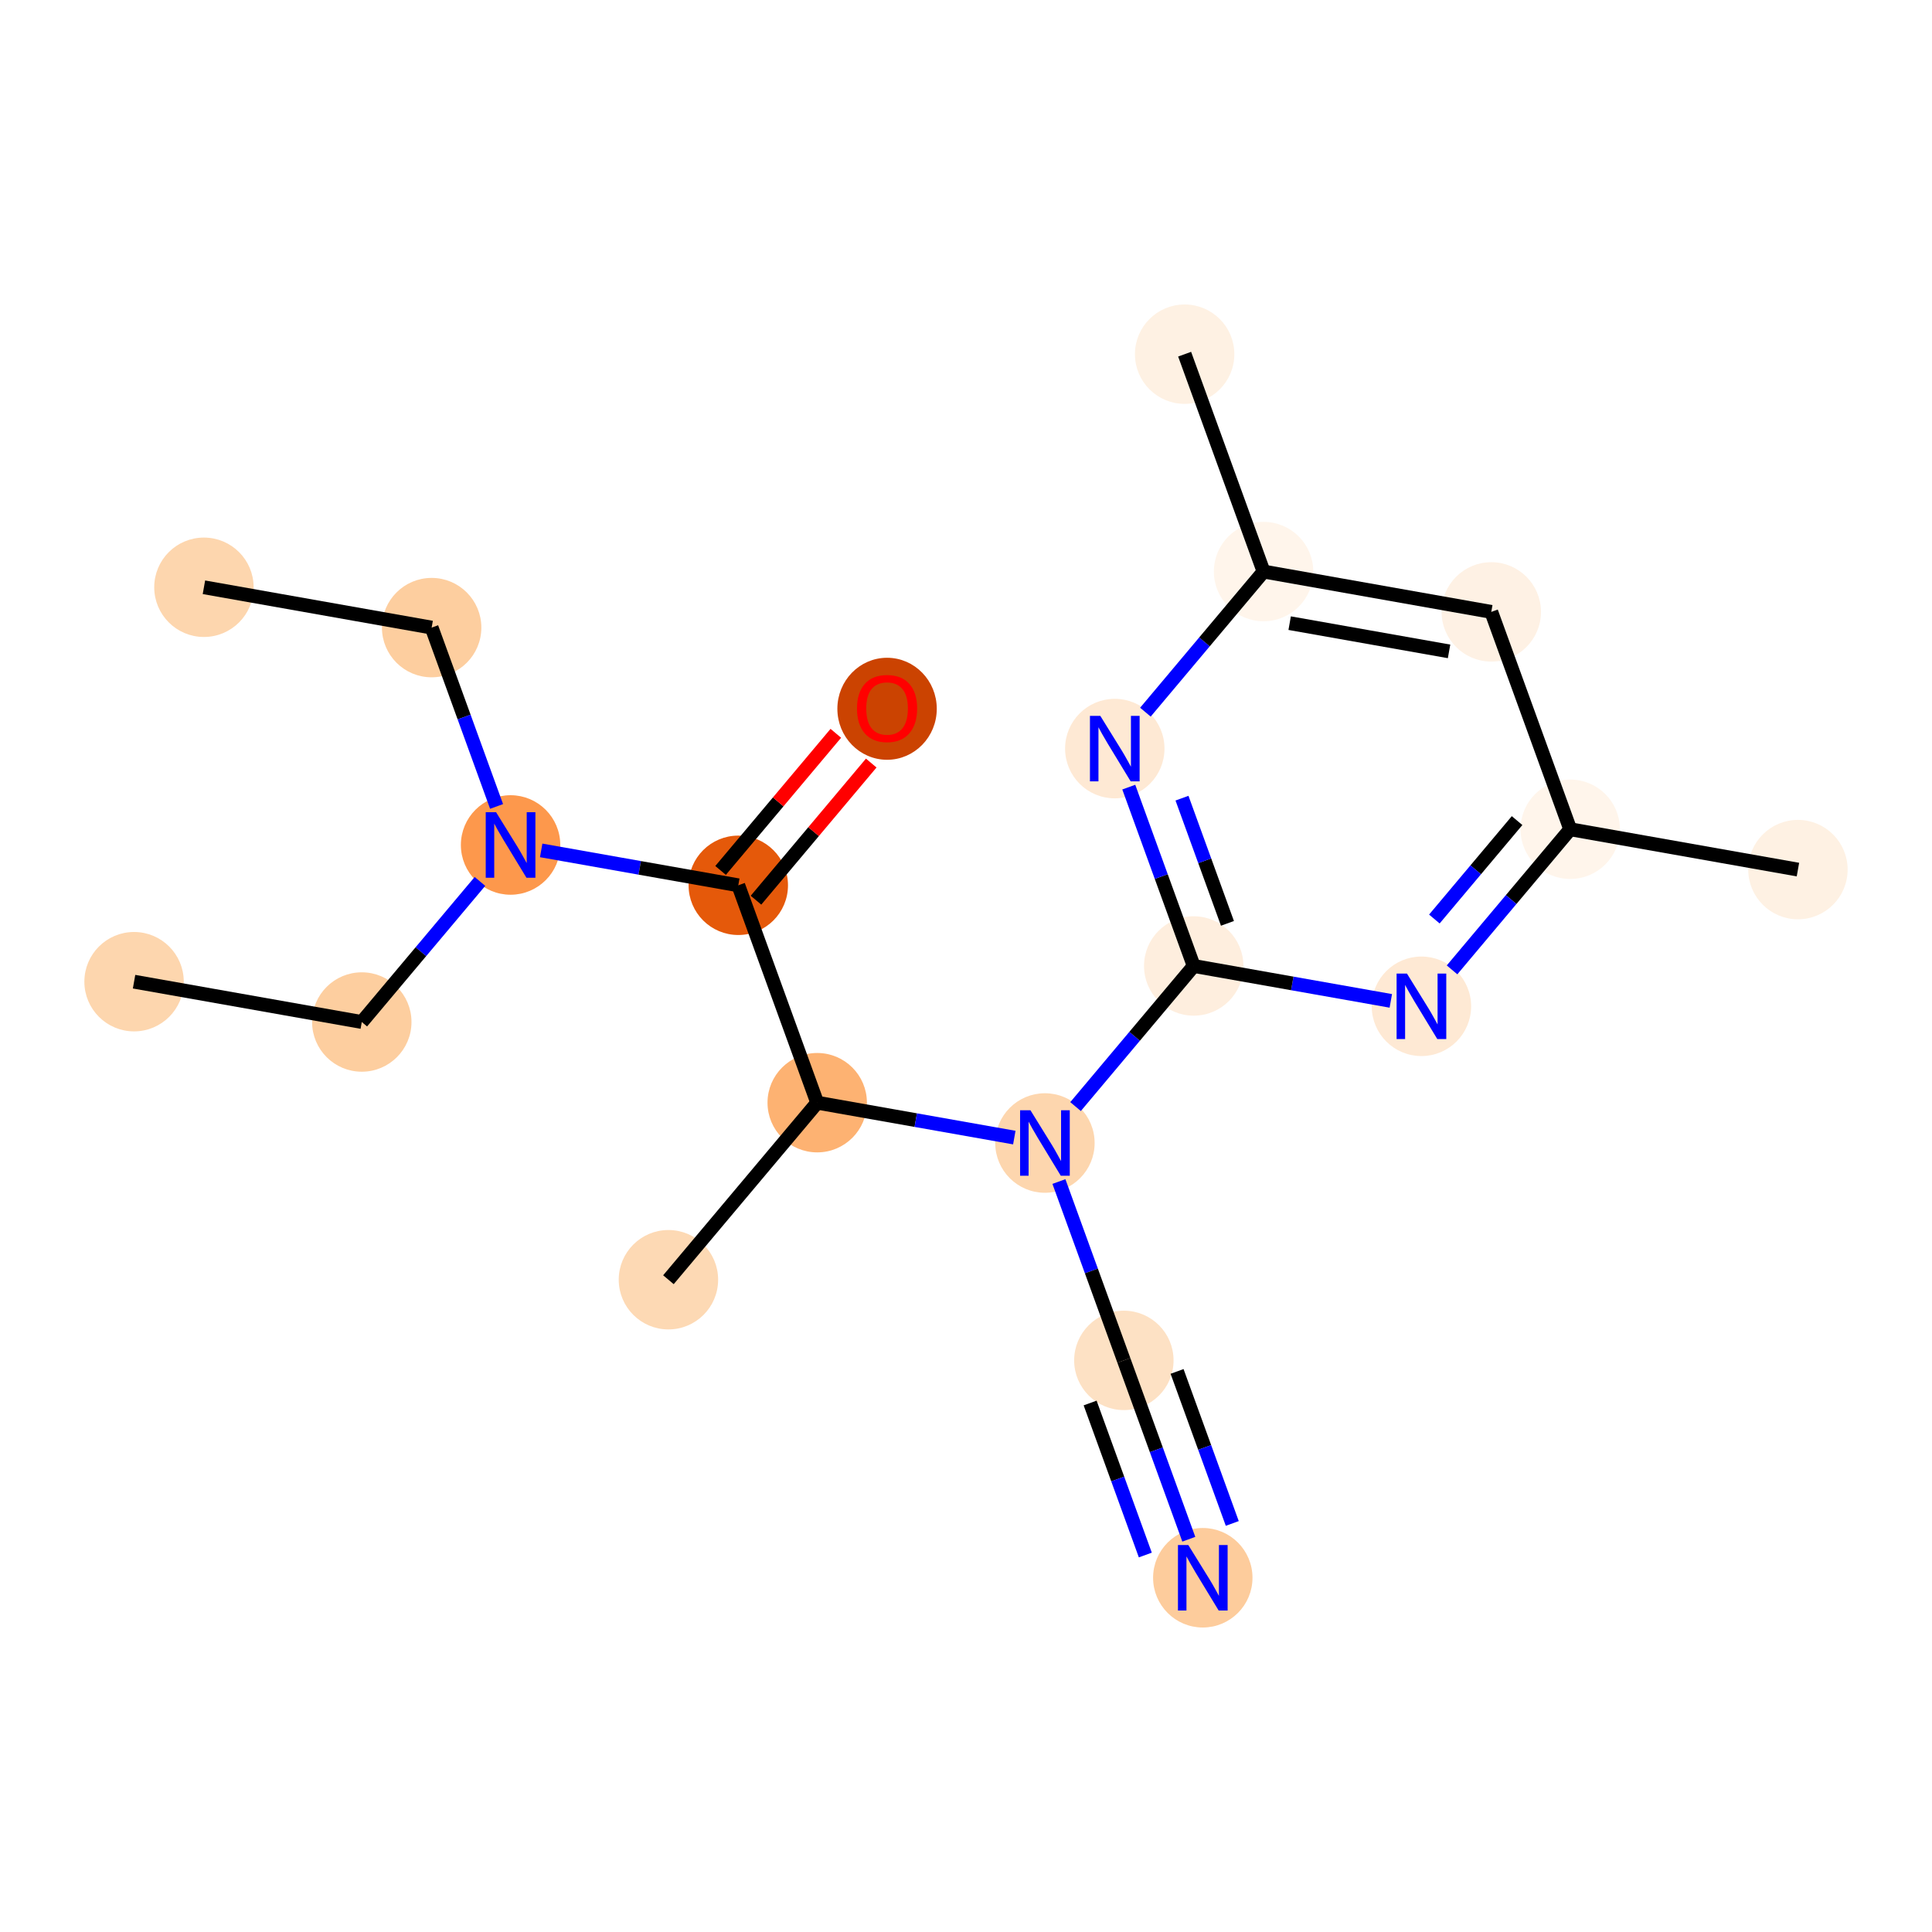 <?xml version='1.0' encoding='iso-8859-1'?>
<svg version='1.1' baseProfile='full'
              xmlns='http://www.w3.org/2000/svg'
                      xmlns:rdkit='http://www.rdkit.org/xml'
                      xmlns:xlink='http://www.w3.org/1999/xlink'
                  xml:space='preserve'
width='280px' height='280px' viewBox='0 0 280 280'>
<!-- END OF HEADER -->
<rect style='opacity:1.0;fill:#FFFFFF;stroke:none' width='280' height='280' x='0' y='0'> </rect>
<ellipse cx='29.555' cy='85.112' rx='6.703' ry='6.703'  style='fill:#FDD6AE;fill-rule:evenodd;stroke:#FDD6AE;stroke-width:1.0px;stroke-linecap:butt;stroke-linejoin:miter;stroke-opacity:1' />
<ellipse cx='62.557' cy='90.957' rx='6.703' ry='6.703'  style='fill:#FDCE9F;fill-rule:evenodd;stroke:#FDCE9F;stroke-width:1.0px;stroke-linecap:butt;stroke-linejoin:miter;stroke-opacity:1' />
<ellipse cx='73.996' cy='122.46' rx='6.703' ry='6.712'  style='fill:#FD984C;fill-rule:evenodd;stroke:#FD984C;stroke-width:1.0px;stroke-linecap:butt;stroke-linejoin:miter;stroke-opacity:1' />
<ellipse cx='52.433' cy='148.118' rx='6.703' ry='6.703'  style='fill:#FDCE9F;fill-rule:evenodd;stroke:#FDCE9F;stroke-width:1.0px;stroke-linecap:butt;stroke-linejoin:miter;stroke-opacity:1' />
<ellipse cx='19.43' cy='142.273' rx='6.703' ry='6.703'  style='fill:#FDD6AE;fill-rule:evenodd;stroke:#FDD6AE;stroke-width:1.0px;stroke-linecap:butt;stroke-linejoin:miter;stroke-opacity:1' />
<ellipse cx='106.998' cy='128.305' rx='6.703' ry='6.703'  style='fill:#E5590A;fill-rule:evenodd;stroke:#E5590A;stroke-width:1.0px;stroke-linecap:butt;stroke-linejoin:miter;stroke-opacity:1' />
<ellipse cx='128.561' cy='102.721' rx='6.703' ry='6.892'  style='fill:#CB4301;fill-rule:evenodd;stroke:#CB4301;stroke-width:1.0px;stroke-linecap:butt;stroke-linejoin:miter;stroke-opacity:1' />
<ellipse cx='118.437' cy='159.809' rx='6.703' ry='6.703'  style='fill:#FDB272;fill-rule:evenodd;stroke:#FDB272;stroke-width:1.0px;stroke-linecap:butt;stroke-linejoin:miter;stroke-opacity:1' />
<ellipse cx='96.874' cy='185.467' rx='6.703' ry='6.703'  style='fill:#FDD9B4;fill-rule:evenodd;stroke:#FDD9B4;stroke-width:1.0px;stroke-linecap:butt;stroke-linejoin:miter;stroke-opacity:1' />
<ellipse cx='151.439' cy='165.654' rx='6.703' ry='6.712'  style='fill:#FDD6AE;fill-rule:evenodd;stroke:#FDD6AE;stroke-width:1.0px;stroke-linecap:butt;stroke-linejoin:miter;stroke-opacity:1' />
<ellipse cx='162.878' cy='197.157' rx='6.703' ry='6.703'  style='fill:#FDE1C4;fill-rule:evenodd;stroke:#FDE1C4;stroke-width:1.0px;stroke-linecap:butt;stroke-linejoin:miter;stroke-opacity:1' />
<ellipse cx='174.317' cy='228.66' rx='6.703' ry='6.712'  style='fill:#FDCC9C;fill-rule:evenodd;stroke:#FDCC9C;stroke-width:1.0px;stroke-linecap:butt;stroke-linejoin:miter;stroke-opacity:1' />
<ellipse cx='173.002' cy='139.996' rx='6.703' ry='6.703'  style='fill:#FEEEDE;fill-rule:evenodd;stroke:#FEEEDE;stroke-width:1.0px;stroke-linecap:butt;stroke-linejoin:miter;stroke-opacity:1' />
<ellipse cx='161.563' cy='108.492' rx='6.703' ry='6.712'  style='fill:#FEE9D4;fill-rule:evenodd;stroke:#FEE9D4;stroke-width:1.0px;stroke-linecap:butt;stroke-linejoin:miter;stroke-opacity:1' />
<ellipse cx='183.126' cy='82.834' rx='6.703' ry='6.703'  style='fill:#FFF5EB;fill-rule:evenodd;stroke:#FFF5EB;stroke-width:1.0px;stroke-linecap:butt;stroke-linejoin:miter;stroke-opacity:1' />
<ellipse cx='171.687' cy='51.331' rx='6.703' ry='6.703'  style='fill:#FEF1E3;fill-rule:evenodd;stroke:#FEF1E3;stroke-width:1.0px;stroke-linecap:butt;stroke-linejoin:miter;stroke-opacity:1' />
<ellipse cx='216.128' cy='88.68' rx='6.703' ry='6.703'  style='fill:#FEF1E4;fill-rule:evenodd;stroke:#FEF1E4;stroke-width:1.0px;stroke-linecap:butt;stroke-linejoin:miter;stroke-opacity:1' />
<ellipse cx='227.567' cy='120.183' rx='6.703' ry='6.703'  style='fill:#FFF5EB;fill-rule:evenodd;stroke:#FFF5EB;stroke-width:1.0px;stroke-linecap:butt;stroke-linejoin:miter;stroke-opacity:1' />
<ellipse cx='260.57' cy='126.028' rx='6.703' ry='6.703'  style='fill:#FEF1E3;fill-rule:evenodd;stroke:#FEF1E3;stroke-width:1.0px;stroke-linecap:butt;stroke-linejoin:miter;stroke-opacity:1' />
<ellipse cx='206.004' cy='145.841' rx='6.703' ry='6.712'  style='fill:#FEE9D4;fill-rule:evenodd;stroke:#FEE9D4;stroke-width:1.0px;stroke-linecap:butt;stroke-linejoin:miter;stroke-opacity:1' />
<path class='bond-0 atom-0 atom-1' d='M 29.555,85.112 L 62.557,90.957' style='fill:none;fill-rule:evenodd;stroke:#000000;stroke-width:2.0px;stroke-linecap:butt;stroke-linejoin:miter;stroke-opacity:1' />
<path class='bond-1 atom-1 atom-2' d='M 62.557,90.957 L 67.262,103.917' style='fill:none;fill-rule:evenodd;stroke:#000000;stroke-width:2.0px;stroke-linecap:butt;stroke-linejoin:miter;stroke-opacity:1' />
<path class='bond-1 atom-1 atom-2' d='M 67.262,103.917 L 71.968,116.877' style='fill:none;fill-rule:evenodd;stroke:#0000FF;stroke-width:2.0px;stroke-linecap:butt;stroke-linejoin:miter;stroke-opacity:1' />
<path class='bond-2 atom-2 atom-3' d='M 69.558,127.741 L 60.995,137.93' style='fill:none;fill-rule:evenodd;stroke:#0000FF;stroke-width:2.0px;stroke-linecap:butt;stroke-linejoin:miter;stroke-opacity:1' />
<path class='bond-2 atom-2 atom-3' d='M 60.995,137.93 L 52.433,148.118' style='fill:none;fill-rule:evenodd;stroke:#000000;stroke-width:2.0px;stroke-linecap:butt;stroke-linejoin:miter;stroke-opacity:1' />
<path class='bond-4 atom-2 atom-5' d='M 78.433,123.246 L 92.716,125.776' style='fill:none;fill-rule:evenodd;stroke:#0000FF;stroke-width:2.0px;stroke-linecap:butt;stroke-linejoin:miter;stroke-opacity:1' />
<path class='bond-4 atom-2 atom-5' d='M 92.716,125.776 L 106.998,128.305' style='fill:none;fill-rule:evenodd;stroke:#000000;stroke-width:2.0px;stroke-linecap:butt;stroke-linejoin:miter;stroke-opacity:1' />
<path class='bond-3 atom-3 atom-4' d='M 52.433,148.118 L 19.43,142.273' style='fill:none;fill-rule:evenodd;stroke:#000000;stroke-width:2.0px;stroke-linecap:butt;stroke-linejoin:miter;stroke-opacity:1' />
<path class='bond-5 atom-5 atom-6' d='M 109.564,130.462 L 117.914,120.525' style='fill:none;fill-rule:evenodd;stroke:#000000;stroke-width:2.0px;stroke-linecap:butt;stroke-linejoin:miter;stroke-opacity:1' />
<path class='bond-5 atom-5 atom-6' d='M 117.914,120.525 L 126.265,110.588' style='fill:none;fill-rule:evenodd;stroke:#FF0000;stroke-width:2.0px;stroke-linecap:butt;stroke-linejoin:miter;stroke-opacity:1' />
<path class='bond-5 atom-5 atom-6' d='M 104.432,126.149 L 112.783,116.213' style='fill:none;fill-rule:evenodd;stroke:#000000;stroke-width:2.0px;stroke-linecap:butt;stroke-linejoin:miter;stroke-opacity:1' />
<path class='bond-5 atom-5 atom-6' d='M 112.783,116.213 L 121.134,106.276' style='fill:none;fill-rule:evenodd;stroke:#FF0000;stroke-width:2.0px;stroke-linecap:butt;stroke-linejoin:miter;stroke-opacity:1' />
<path class='bond-6 atom-5 atom-7' d='M 106.998,128.305 L 118.437,159.809' style='fill:none;fill-rule:evenodd;stroke:#000000;stroke-width:2.0px;stroke-linecap:butt;stroke-linejoin:miter;stroke-opacity:1' />
<path class='bond-7 atom-7 atom-8' d='M 118.437,159.809 L 96.874,185.467' style='fill:none;fill-rule:evenodd;stroke:#000000;stroke-width:2.0px;stroke-linecap:butt;stroke-linejoin:miter;stroke-opacity:1' />
<path class='bond-8 atom-7 atom-9' d='M 118.437,159.809 L 132.719,162.338' style='fill:none;fill-rule:evenodd;stroke:#000000;stroke-width:2.0px;stroke-linecap:butt;stroke-linejoin:miter;stroke-opacity:1' />
<path class='bond-8 atom-7 atom-9' d='M 132.719,162.338 L 147.002,164.868' style='fill:none;fill-rule:evenodd;stroke:#0000FF;stroke-width:2.0px;stroke-linecap:butt;stroke-linejoin:miter;stroke-opacity:1' />
<path class='bond-9 atom-9 atom-10' d='M 153.467,171.238 L 158.172,184.197' style='fill:none;fill-rule:evenodd;stroke:#0000FF;stroke-width:2.0px;stroke-linecap:butt;stroke-linejoin:miter;stroke-opacity:1' />
<path class='bond-9 atom-9 atom-10' d='M 158.172,184.197 L 162.878,197.157' style='fill:none;fill-rule:evenodd;stroke:#000000;stroke-width:2.0px;stroke-linecap:butt;stroke-linejoin:miter;stroke-opacity:1' />
<path class='bond-11 atom-9 atom-12' d='M 155.877,160.374 L 164.439,150.185' style='fill:none;fill-rule:evenodd;stroke:#0000FF;stroke-width:2.0px;stroke-linecap:butt;stroke-linejoin:miter;stroke-opacity:1' />
<path class='bond-11 atom-9 atom-12' d='M 164.439,150.185 L 173.002,139.996' style='fill:none;fill-rule:evenodd;stroke:#000000;stroke-width:2.0px;stroke-linecap:butt;stroke-linejoin:miter;stroke-opacity:1' />
<path class='bond-10 atom-10 atom-11' d='M 162.878,197.157 L 167.584,210.117' style='fill:none;fill-rule:evenodd;stroke:#000000;stroke-width:2.0px;stroke-linecap:butt;stroke-linejoin:miter;stroke-opacity:1' />
<path class='bond-10 atom-10 atom-11' d='M 167.584,210.117 L 172.29,223.077' style='fill:none;fill-rule:evenodd;stroke:#0000FF;stroke-width:2.0px;stroke-linecap:butt;stroke-linejoin:miter;stroke-opacity:1' />
<path class='bond-10 atom-10 atom-11' d='M 157.989,203.333 L 161.989,214.349' style='fill:none;fill-rule:evenodd;stroke:#000000;stroke-width:2.0px;stroke-linecap:butt;stroke-linejoin:miter;stroke-opacity:1' />
<path class='bond-10 atom-10 atom-11' d='M 161.989,214.349 L 165.989,225.365' style='fill:none;fill-rule:evenodd;stroke:#0000FF;stroke-width:2.0px;stroke-linecap:butt;stroke-linejoin:miter;stroke-opacity:1' />
<path class='bond-10 atom-10 atom-11' d='M 170.59,198.757 L 174.59,209.773' style='fill:none;fill-rule:evenodd;stroke:#000000;stroke-width:2.0px;stroke-linecap:butt;stroke-linejoin:miter;stroke-opacity:1' />
<path class='bond-10 atom-10 atom-11' d='M 174.59,209.773 L 178.59,220.789' style='fill:none;fill-rule:evenodd;stroke:#0000FF;stroke-width:2.0px;stroke-linecap:butt;stroke-linejoin:miter;stroke-opacity:1' />
<path class='bond-12 atom-12 atom-13' d='M 173.002,139.996 L 168.296,127.036' style='fill:none;fill-rule:evenodd;stroke:#000000;stroke-width:2.0px;stroke-linecap:butt;stroke-linejoin:miter;stroke-opacity:1' />
<path class='bond-12 atom-12 atom-13' d='M 168.296,127.036 L 163.591,114.076' style='fill:none;fill-rule:evenodd;stroke:#0000FF;stroke-width:2.0px;stroke-linecap:butt;stroke-linejoin:miter;stroke-opacity:1' />
<path class='bond-12 atom-12 atom-13' d='M 177.891,133.82 L 174.597,124.748' style='fill:none;fill-rule:evenodd;stroke:#000000;stroke-width:2.0px;stroke-linecap:butt;stroke-linejoin:miter;stroke-opacity:1' />
<path class='bond-12 atom-12 atom-13' d='M 174.597,124.748 L 171.303,115.676' style='fill:none;fill-rule:evenodd;stroke:#0000FF;stroke-width:2.0px;stroke-linecap:butt;stroke-linejoin:miter;stroke-opacity:1' />
<path class='bond-19 atom-19 atom-12' d='M 201.567,145.055 L 187.284,142.525' style='fill:none;fill-rule:evenodd;stroke:#0000FF;stroke-width:2.0px;stroke-linecap:butt;stroke-linejoin:miter;stroke-opacity:1' />
<path class='bond-19 atom-19 atom-12' d='M 187.284,142.525 L 173.002,139.996' style='fill:none;fill-rule:evenodd;stroke:#000000;stroke-width:2.0px;stroke-linecap:butt;stroke-linejoin:miter;stroke-opacity:1' />
<path class='bond-13 atom-13 atom-14' d='M 166.001,103.212 L 174.563,93.023' style='fill:none;fill-rule:evenodd;stroke:#0000FF;stroke-width:2.0px;stroke-linecap:butt;stroke-linejoin:miter;stroke-opacity:1' />
<path class='bond-13 atom-13 atom-14' d='M 174.563,93.023 L 183.126,82.834' style='fill:none;fill-rule:evenodd;stroke:#000000;stroke-width:2.0px;stroke-linecap:butt;stroke-linejoin:miter;stroke-opacity:1' />
<path class='bond-14 atom-14 atom-15' d='M 183.126,82.834 L 171.687,51.331' style='fill:none;fill-rule:evenodd;stroke:#000000;stroke-width:2.0px;stroke-linecap:butt;stroke-linejoin:miter;stroke-opacity:1' />
<path class='bond-15 atom-14 atom-16' d='M 183.126,82.834 L 216.128,88.68' style='fill:none;fill-rule:evenodd;stroke:#000000;stroke-width:2.0px;stroke-linecap:butt;stroke-linejoin:miter;stroke-opacity:1' />
<path class='bond-15 atom-14 atom-16' d='M 186.908,90.312 L 210.009,94.403' style='fill:none;fill-rule:evenodd;stroke:#000000;stroke-width:2.0px;stroke-linecap:butt;stroke-linejoin:miter;stroke-opacity:1' />
<path class='bond-16 atom-16 atom-17' d='M 216.128,88.68 L 227.567,120.183' style='fill:none;fill-rule:evenodd;stroke:#000000;stroke-width:2.0px;stroke-linecap:butt;stroke-linejoin:miter;stroke-opacity:1' />
<path class='bond-17 atom-17 atom-18' d='M 227.567,120.183 L 260.57,126.028' style='fill:none;fill-rule:evenodd;stroke:#000000;stroke-width:2.0px;stroke-linecap:butt;stroke-linejoin:miter;stroke-opacity:1' />
<path class='bond-18 atom-17 atom-19' d='M 227.567,120.183 L 219.005,130.372' style='fill:none;fill-rule:evenodd;stroke:#000000;stroke-width:2.0px;stroke-linecap:butt;stroke-linejoin:miter;stroke-opacity:1' />
<path class='bond-18 atom-17 atom-19' d='M 219.005,130.372 L 210.442,140.561' style='fill:none;fill-rule:evenodd;stroke:#0000FF;stroke-width:2.0px;stroke-linecap:butt;stroke-linejoin:miter;stroke-opacity:1' />
<path class='bond-18 atom-17 atom-19' d='M 219.867,118.927 L 213.873,126.059' style='fill:none;fill-rule:evenodd;stroke:#000000;stroke-width:2.0px;stroke-linecap:butt;stroke-linejoin:miter;stroke-opacity:1' />
<path class='bond-18 atom-17 atom-19' d='M 213.873,126.059 L 207.879,133.191' style='fill:none;fill-rule:evenodd;stroke:#0000FF;stroke-width:2.0px;stroke-linecap:butt;stroke-linejoin:miter;stroke-opacity:1' />
<path  class='atom-2' d='M 71.898 117.715
L 75.008 122.742
Q 75.316 123.238, 75.812 124.136
Q 76.308 125.034, 76.335 125.088
L 76.335 117.715
L 77.595 117.715
L 77.595 127.206
L 76.295 127.206
L 72.957 121.71
Q 72.568 121.066, 72.152 120.329
Q 71.75 119.591, 71.629 119.363
L 71.629 127.206
L 70.396 127.206
L 70.396 117.715
L 71.898 117.715
' fill='#0000FF'/>
<path  class='atom-6' d='M 124.204 102.674
Q 124.204 100.395, 125.33 99.121
Q 126.456 97.848, 128.561 97.848
Q 130.666 97.848, 131.792 99.121
Q 132.918 100.395, 132.918 102.674
Q 132.918 104.98, 131.778 106.294
Q 130.639 107.594, 128.561 107.594
Q 126.47 107.594, 125.33 106.294
Q 124.204 104.993, 124.204 102.674
M 128.561 106.522
Q 130.009 106.522, 130.786 105.557
Q 131.577 104.578, 131.577 102.674
Q 131.577 100.811, 130.786 99.872
Q 130.009 98.92, 128.561 98.92
Q 127.113 98.92, 126.322 99.859
Q 125.545 100.797, 125.545 102.674
Q 125.545 104.591, 126.322 105.557
Q 127.113 106.522, 128.561 106.522
' fill='#FF0000'/>
<path  class='atom-9' d='M 149.341 160.908
L 152.451 165.935
Q 152.76 166.431, 153.256 167.33
Q 153.752 168.228, 153.778 168.282
L 153.778 160.908
L 155.039 160.908
L 155.039 170.4
L 153.738 170.4
L 150.4 164.903
Q 150.011 164.26, 149.596 163.522
Q 149.193 162.785, 149.073 162.557
L 149.073 170.4
L 147.839 170.4
L 147.839 160.908
L 149.341 160.908
' fill='#0000FF'/>
<path  class='atom-11' d='M 172.219 223.915
L 175.329 228.942
Q 175.638 229.438, 176.134 230.336
Q 176.63 231.234, 176.656 231.288
L 176.656 223.915
L 177.917 223.915
L 177.917 233.406
L 176.616 233.406
L 173.278 227.91
Q 172.889 227.266, 172.474 226.529
Q 172.072 225.791, 171.951 225.564
L 171.951 233.406
L 170.718 233.406
L 170.718 223.915
L 172.219 223.915
' fill='#0000FF'/>
<path  class='atom-13' d='M 159.465 103.747
L 162.575 108.774
Q 162.884 109.27, 163.38 110.168
Q 163.876 111.067, 163.903 111.12
L 163.903 103.747
L 165.163 103.747
L 165.163 113.238
L 163.862 113.238
L 160.524 107.742
Q 160.135 107.098, 159.72 106.361
Q 159.318 105.624, 159.197 105.396
L 159.197 113.238
L 157.964 113.238
L 157.964 103.747
L 159.465 103.747
' fill='#0000FF'/>
<path  class='atom-19' d='M 203.906 141.095
L 207.016 146.122
Q 207.325 146.618, 207.821 147.517
Q 208.317 148.415, 208.344 148.469
L 208.344 141.095
L 209.604 141.095
L 209.604 150.587
L 208.303 150.587
L 204.965 145.09
Q 204.577 144.447, 204.161 143.709
Q 203.759 142.972, 203.638 142.744
L 203.638 150.587
L 202.405 150.587
L 202.405 141.095
L 203.906 141.095
' fill='#0000FF'/>
</svg>
